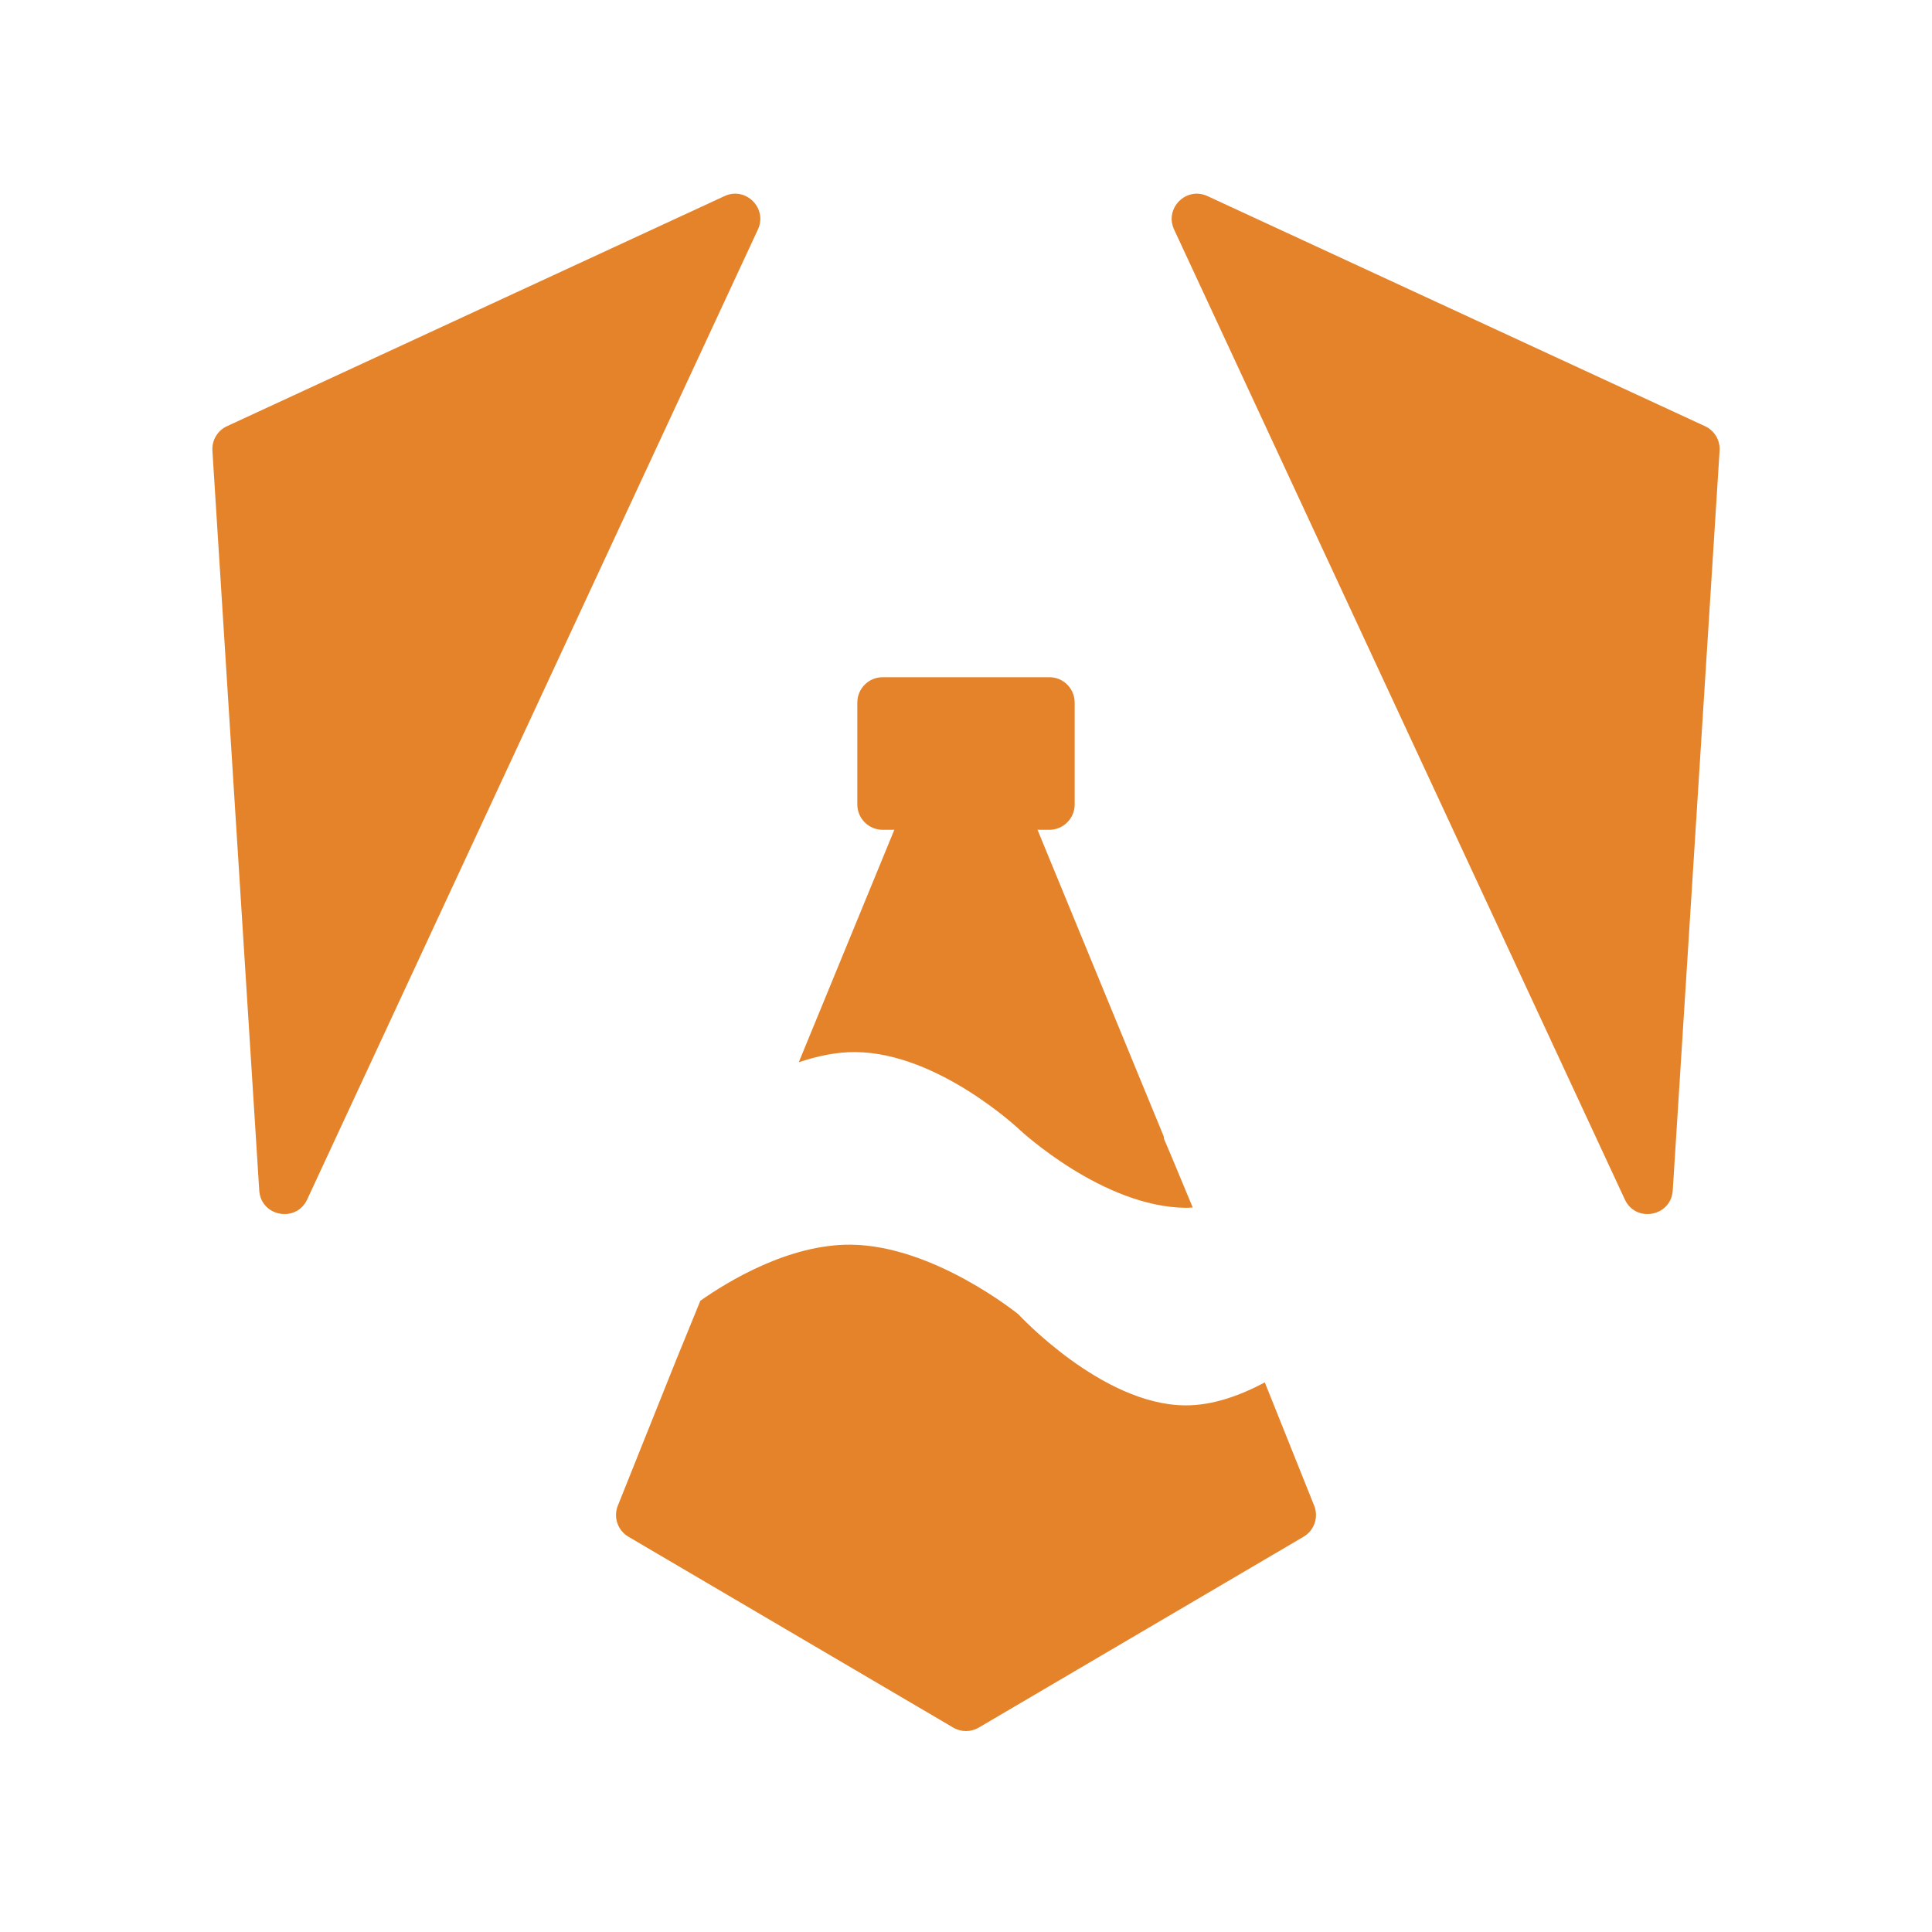 <?xml version="1.0" encoding="UTF-8" standalone="no"?>
<!DOCTYPE svg PUBLIC "-//W3C//DTD SVG 1.1//EN" "http://www.w3.org/Graphics/SVG/1.1/DTD/svg11.dtd">
<!-- Created with Vectornator (http://vectornator.io/) -->
<svg height="768.0px" stroke-miterlimit="10" style="fill-rule:nonzero;clip-rule:evenodd;stroke-linecap:round;stroke-linejoin:round;" version="1.1" viewBox="0 0 768 768" width="768.0px" xml:space="preserve" xmlns="http://www.w3.org/2000/svg" xmlns:xlink="http://www.w3.org/1999/xlink">
<defs/>
<g id="Sans-titre">
<g opacity="1">
<path d="M383.969 270.438C381.704 270.438 379.425 271.678 378.406 274.156L317.531 422.25C324.824 419.808 332.451 418.153 340.094 418.219C373.152 418.505 405.5 449.25 405.5 449.25C405.5 449.25 438.316 479.839 471.375 480.125C472.293 480.133 473.207 480.038 474.125 480C470.176 470.55 466.21 460.838 462.719 452.719C462.644 452.384 462.73 452.051 462.594 451.719L389.5 274.156C388.48 271.678 386.233 270.437 383.969 270.438ZM338.187 494.781C313.491 494.568 289.158 509.493 278.406 517.062C273.861 528.173 269.082 539.873 268.719 540.781L245.593 598.534C243.755 603.124 245.547 608.369 249.81 610.873L378.934 686.748C382.061 688.586 385.939 688.586 389.066 686.748L518.191 610.873C522.454 608.368 524.246 603.123 522.408 598.533L502.781 549.531C492.969 554.735 482.043 558.752 471 558.656C437.941 558.37 404.875 522.5 404.875 522.5C404.875 522.5 371.246 495.067 338.187 494.781Z" fill="#e4832a" fill-rule="nonzero" opacity="1" stroke="none"/>
<path d="M340.799 279.275C340.799 273.712 345.309 269.202 350.872 269.202L417.128 269.202C422.691 269.202 427.201 273.712 427.201 279.275L427.201 319.786C427.201 325.349 422.691 329.859 417.128 329.859L350.872 329.859C345.309 329.859 340.799 325.349 340.799 319.786L340.799 279.275Z" fill="#e4832a" fill-rule="nonzero" opacity="1" stroke="none"/>
</g>
<path d="M479.989 77.948C471.535 74.038 462.797 82.792 466.723 91.238L645.896 476.814C650.265 486.215 664.29 483.577 664.945 473.232L683.567 179.135C683.828 175.015 681.531 171.159 677.785 169.427L479.989 77.948ZM301.277 91.238C305.203 82.792 296.465 74.038 288.011 77.948L90.215 169.427C86.469 171.159 84.172 175.015 84.433 179.135L103.055 473.232C103.71 483.577 117.735 486.215 122.104 476.814L301.277 91.238Z" fill="#e4832a" fill-rule="nonzero" opacity="1" stroke="none"/>
</g>
</svg>
